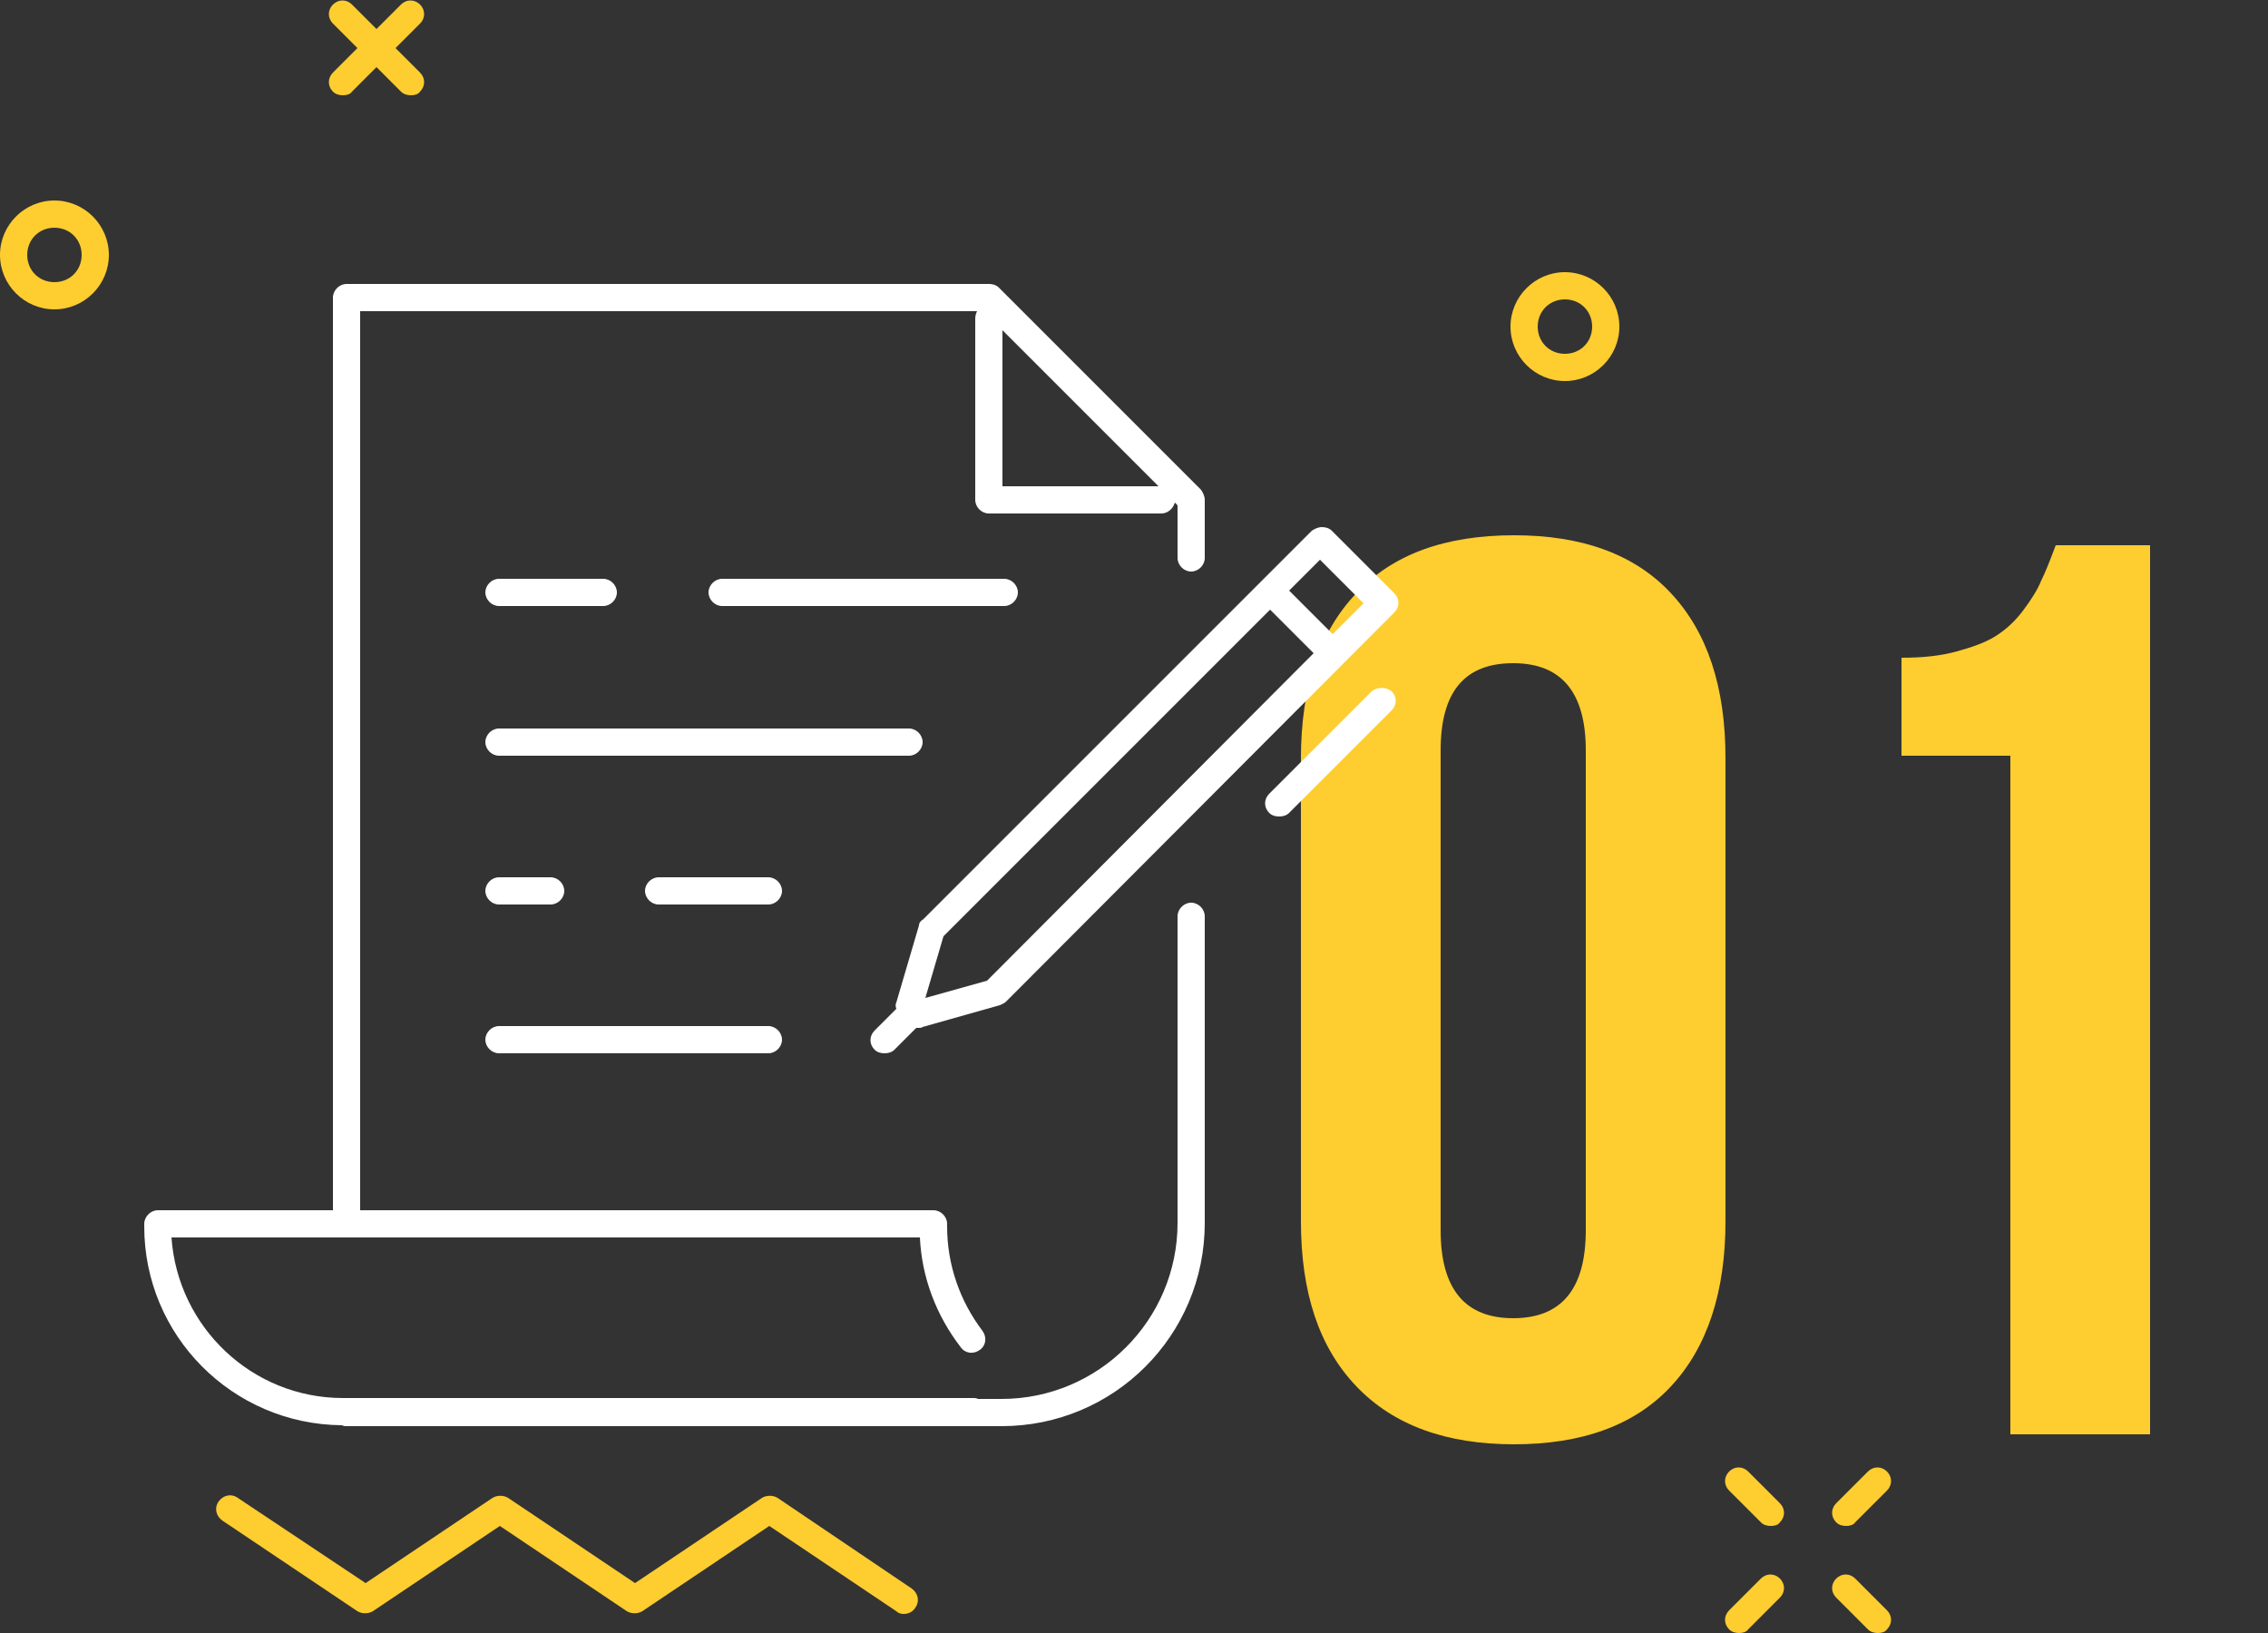 <?xml version="1.0" encoding="utf-8"?>
<!-- Generator: Adobe Illustrator 22.0.0, SVG Export Plug-In . SVG Version: 6.00 Build 0)  -->
<svg version="1.1" id="_x30_1" xmlns="http://www.w3.org/2000/svg" xmlns:xlink="http://www.w3.org/1999/xlink" x="0px" y="0px"
	 viewBox="0 0 250 180" style="enable-background:new 0 0 250 180;" xml:space="preserve">
<rect x="0" y="0" width="250" height="180" fill="#333333" stroke="none"/>
<style type="text/css">
	.st0{enable-background:new    ;}
	.st1{fill:#FECD30;}
	.st2{fill:#FFFFFF;}
</style>
<g class="st0">
	<g>
		<path class="st1" d="M143.4,134.6v-51c0-7.8,2-13.9,6.1-18.2c4-4.3,9.8-6.4,17.4-6.4c7.5,0,13.3,2.1,17.3,6.4c4,4.3,6,10.3,6,18.2
			v51c0,7.8-2,13.9-6,18.2c-4,4.3-9.8,6.4-17.3,6.4c-7.5,0-13.3-2.1-17.4-6.4C145.4,148.5,143.4,142.5,143.4,134.6z M158.8,135.6
			c0,6.5,2.7,9.7,8,9.7c5.3,0,8-3.2,8-9.7V82.7c0-6.4-2.7-9.6-8-9.6c-5.4,0-8,3.2-8,9.6V135.6z"/>
	</g>
	<g>
		<path class="st1" d="M209.6,83.3V72.5c2.3,0,4.3-0.2,6.1-0.7s3.2-1,4.3-1.7c1.1-0.7,2.1-1.6,3-2.8c0.9-1.2,1.6-2.3,2-3.3
			c0.5-1,1-2.3,1.6-3.9h10.4v98h-15.4V83.3H209.6z"/>
	</g>
</g>
<g>
	<path class="st2" d="M110.7,66.8c0.8,0,1.5-0.7,1.5-1.5s-0.7-1.5-1.5-1.5H79.6c-0.8,0-1.5,0.7-1.5,1.5s0.7,1.5,1.5,1.5H110.7z"/>
	<path class="st2" d="M55,66.8h11.5c0.8,0,1.5-0.7,1.5-1.5s-0.7-1.5-1.5-1.5H55c-0.8,0-1.5,0.7-1.5,1.5S54.2,66.8,55,66.8z"/>
	<path class="st2" d="M101.7,81.8c0-0.8-0.7-1.5-1.5-1.5H55c-0.8,0-1.5,0.7-1.5,1.5s0.7,1.5,1.5,1.5h45.2
		C101,83.3,101.7,82.6,101.7,81.8z"/>
	<path class="st2" d="M84.7,96.7H72.6c-0.8,0-1.5,0.7-1.5,1.5s0.7,1.5,1.5,1.5h12.1c0.8,0,1.5-0.7,1.5-1.5S85.5,96.7,84.7,96.7z"/>
	<path class="st2" d="M55,99.7h5.7c0.8,0,1.5-0.7,1.5-1.5s-0.7-1.5-1.5-1.5H55c-0.8,0-1.5,0.7-1.5,1.5S54.2,99.7,55,99.7z"/>
	<path class="st2" d="M55,116.1h29.7c0.8,0,1.5-0.7,1.5-1.5s-0.7-1.5-1.5-1.5H55c-0.8,0-1.5,0.7-1.5,1.5S54.2,116.1,55,116.1z"/>
	<path class="st2" d="M131.3,99.5c-0.8,0-1.5,0.7-1.5,1.5v33.8c0,10.7-8.7,19.4-19.4,19.4h-2.6c-0.2-0.1-0.3-0.1-0.5-0.1H37.8
		c-10,0-18.2-7.8-18.9-17.7h82.5c0.2,4.4,1.8,8.6,4.5,12.1c0.5,0.7,1.4,0.8,2.1,0.3c0.7-0.5,0.8-1.4,0.3-2.1
		c-2.5-3.3-3.9-7.3-3.9-11.5v-0.3c0-0.8-0.7-1.5-1.5-1.5H39.7c0-0.1,0-0.1,0-0.2V34.3h68c-0.1,0.2-0.2,0.5-0.2,0.8v20
		c0,0.8,0.7,1.5,1.5,1.5h19c0.7,0,1.3-0.5,1.5-1.2l0.3,0.3v5.8c0,0.8,0.7,1.5,1.5,1.5s1.5-0.7,1.5-1.5v-6.4c0-0.4-0.2-0.8-0.4-1.1
		l-22.3-22.3c-0.3-0.3-0.7-0.4-1.1-0.4H38.2c-0.8,0-1.5,0.7-1.5,1.5v100.4c0,0.1,0,0.1,0,0.2H17.4c-0.8,0-1.5,0.7-1.5,1.5v0.3
		c0,12,9.7,21.8,21.8,21.9c0.2,0.1,0.3,0.1,0.5,0.1h72.2c12.4,0,22.4-10,22.4-22.4V101C132.8,100.2,132.1,99.5,131.3,99.5z
		 M110.5,53.6V36.4l17.2,17.2H110.5z"/>
	<path class="st2" d="M101.3,102l-2.5,8.5c-0.1,0.2-0.1,0.4,0,0.7l-2.4,2.4c-0.6,0.6-0.6,1.5,0,2.1c0.3,0.3,0.7,0.4,1.1,0.4
		s0.8-0.1,1.1-0.4l2.4-2.4c0.1,0,0.2,0,0.3,0c0.1,0,0.3,0,0.4-0.1l8.5-2.4c0.2-0.1,0.5-0.2,0.7-0.4l42.8-42.9c0.6-0.6,0.6-1.5,0-2.1
		l-6.9-6.9c-0.3-0.3-0.7-0.4-1.1-0.4s-0.8,0.2-1.1,0.4l-42.8,42.8C101.5,101.5,101.3,101.7,101.3,102z M145.5,61.7l4.8,4.8l-3.4,3.4
		l-4.8-4.8L145.5,61.7z M104,103.2l36-36l4.8,4.8l-36,36.1L102,110L104,103.2z"/>
	<path class="st2" d="M151.2,76.2l-11.3,11.3c-0.6,0.6-0.6,1.5,0,2.1c0.3,0.3,0.7,0.4,1.1,0.4s0.8-0.1,1.1-0.4l11.3-11.3
		c0.6-0.6,0.6-1.5,0-2.1C152.8,75.7,151.8,75.7,151.2,76.2z"/>
</g>
<g>
	<g>
		<path class="st1" d="M37.8,10.5c-0.4,0-0.8-0.1-1.1-0.4c-0.6-0.6-0.6-1.5,0-2.1l7.5-7.5c0.6-0.6,1.5-0.6,2.1,0
			c0.6,0.6,0.6,1.5,0,2.1l-7.5,7.5C38.6,10.4,38.2,10.5,37.8,10.5z"/>
	</g>
	<g>
		<path class="st1" d="M45.3,10.5c-0.4,0-0.8-0.1-1.1-0.4l-7.5-7.5c-0.6-0.6-0.6-1.5,0-2.1c0.6-0.6,1.5-0.6,2.1,0l7.5,7.5
			c0.6,0.6,0.6,1.5,0,2.1C46.1,10.4,45.7,10.5,45.3,10.5z"/>
	</g>
</g>
<g>
	<path class="st1" d="M6,34.1c-3.3,0-6-2.7-6-6s2.7-6,6-6s6,2.7,6,6S9.3,34.1,6,34.1z M6,25.1c-1.7,0-3,1.3-3,3s1.3,3,3,3s3-1.3,3-3
		S7.7,25.1,6,25.1z"/>
</g>
<g>
	<path class="st1" d="M172.5,42c-3.3,0-6-2.7-6-6s2.7-6,6-6s6,2.7,6,6S175.8,42,172.5,42z M172.5,33c-1.7,0-3,1.3-3,3s1.3,3,3,3
		s3-1.3,3-3S174.2,33,172.5,33z"/>
</g>
<g>
	<g>
		<path class="st1" d="M191.7,180c-0.4,0-0.8-0.1-1.1-0.4c-0.6-0.6-0.6-1.5,0-2.1l3.5-3.5c0.6-0.6,1.5-0.6,2.1,0s0.6,1.5,0,2.1
			l-3.5,3.5C192.5,179.9,192.1,180,191.7,180z"/>
	</g>
	<g>
		<path class="st1" d="M203.5,168.2c-0.4,0-0.8-0.1-1.1-0.4c-0.6-0.6-0.6-1.5,0-2.1l3.5-3.5c0.6-0.6,1.5-0.6,2.1,0s0.6,1.5,0,2.1
			l-3.5,3.5C204.3,168.1,203.9,168.2,203.5,168.2z"/>
	</g>
	<g>
		<path class="st1" d="M195.2,168.2c-0.4,0-0.8-0.1-1.1-0.4l-3.5-3.5c-0.6-0.6-0.6-1.5,0-2.1s1.5-0.6,2.1,0l3.5,3.5
			c0.6,0.6,0.6,1.5,0,2.1C196,168.1,195.6,168.2,195.2,168.2z"/>
	</g>
	<g>
		<path class="st1" d="M207,180c-0.4,0-0.8-0.1-1.1-0.4l-3.5-3.5c-0.6-0.6-0.6-1.5,0-2.1s1.5-0.6,2.1,0l3.5,3.5
			c0.6,0.6,0.6,1.5,0,2.1C207.8,179.9,207.4,180,207,180z"/>
	</g>
</g>
<g>
	<g>
		<path class="st1" d="M99.6,177.9c-0.3,0-0.6-0.1-0.8-0.3l-14-9.4l-14,9.4c-0.5,0.3-1.2,0.3-1.7,0l-14-9.4l-14,9.4
			c-0.5,0.3-1.2,0.3-1.7,0l-14.9-10c-0.7-0.5-0.9-1.4-0.4-2.1c0.5-0.7,1.4-0.9,2.1-0.4l14.1,9.4l14-9.4c0.5-0.3,1.2-0.3,1.7,0
			l14,9.4l14-9.4c0.5-0.3,1.2-0.3,1.7,0l14.8,10c0.7,0.5,0.9,1.4,0.4,2.1C100.6,177.7,100.1,177.9,99.6,177.9z"/>
	</g>
</g>
</svg>
